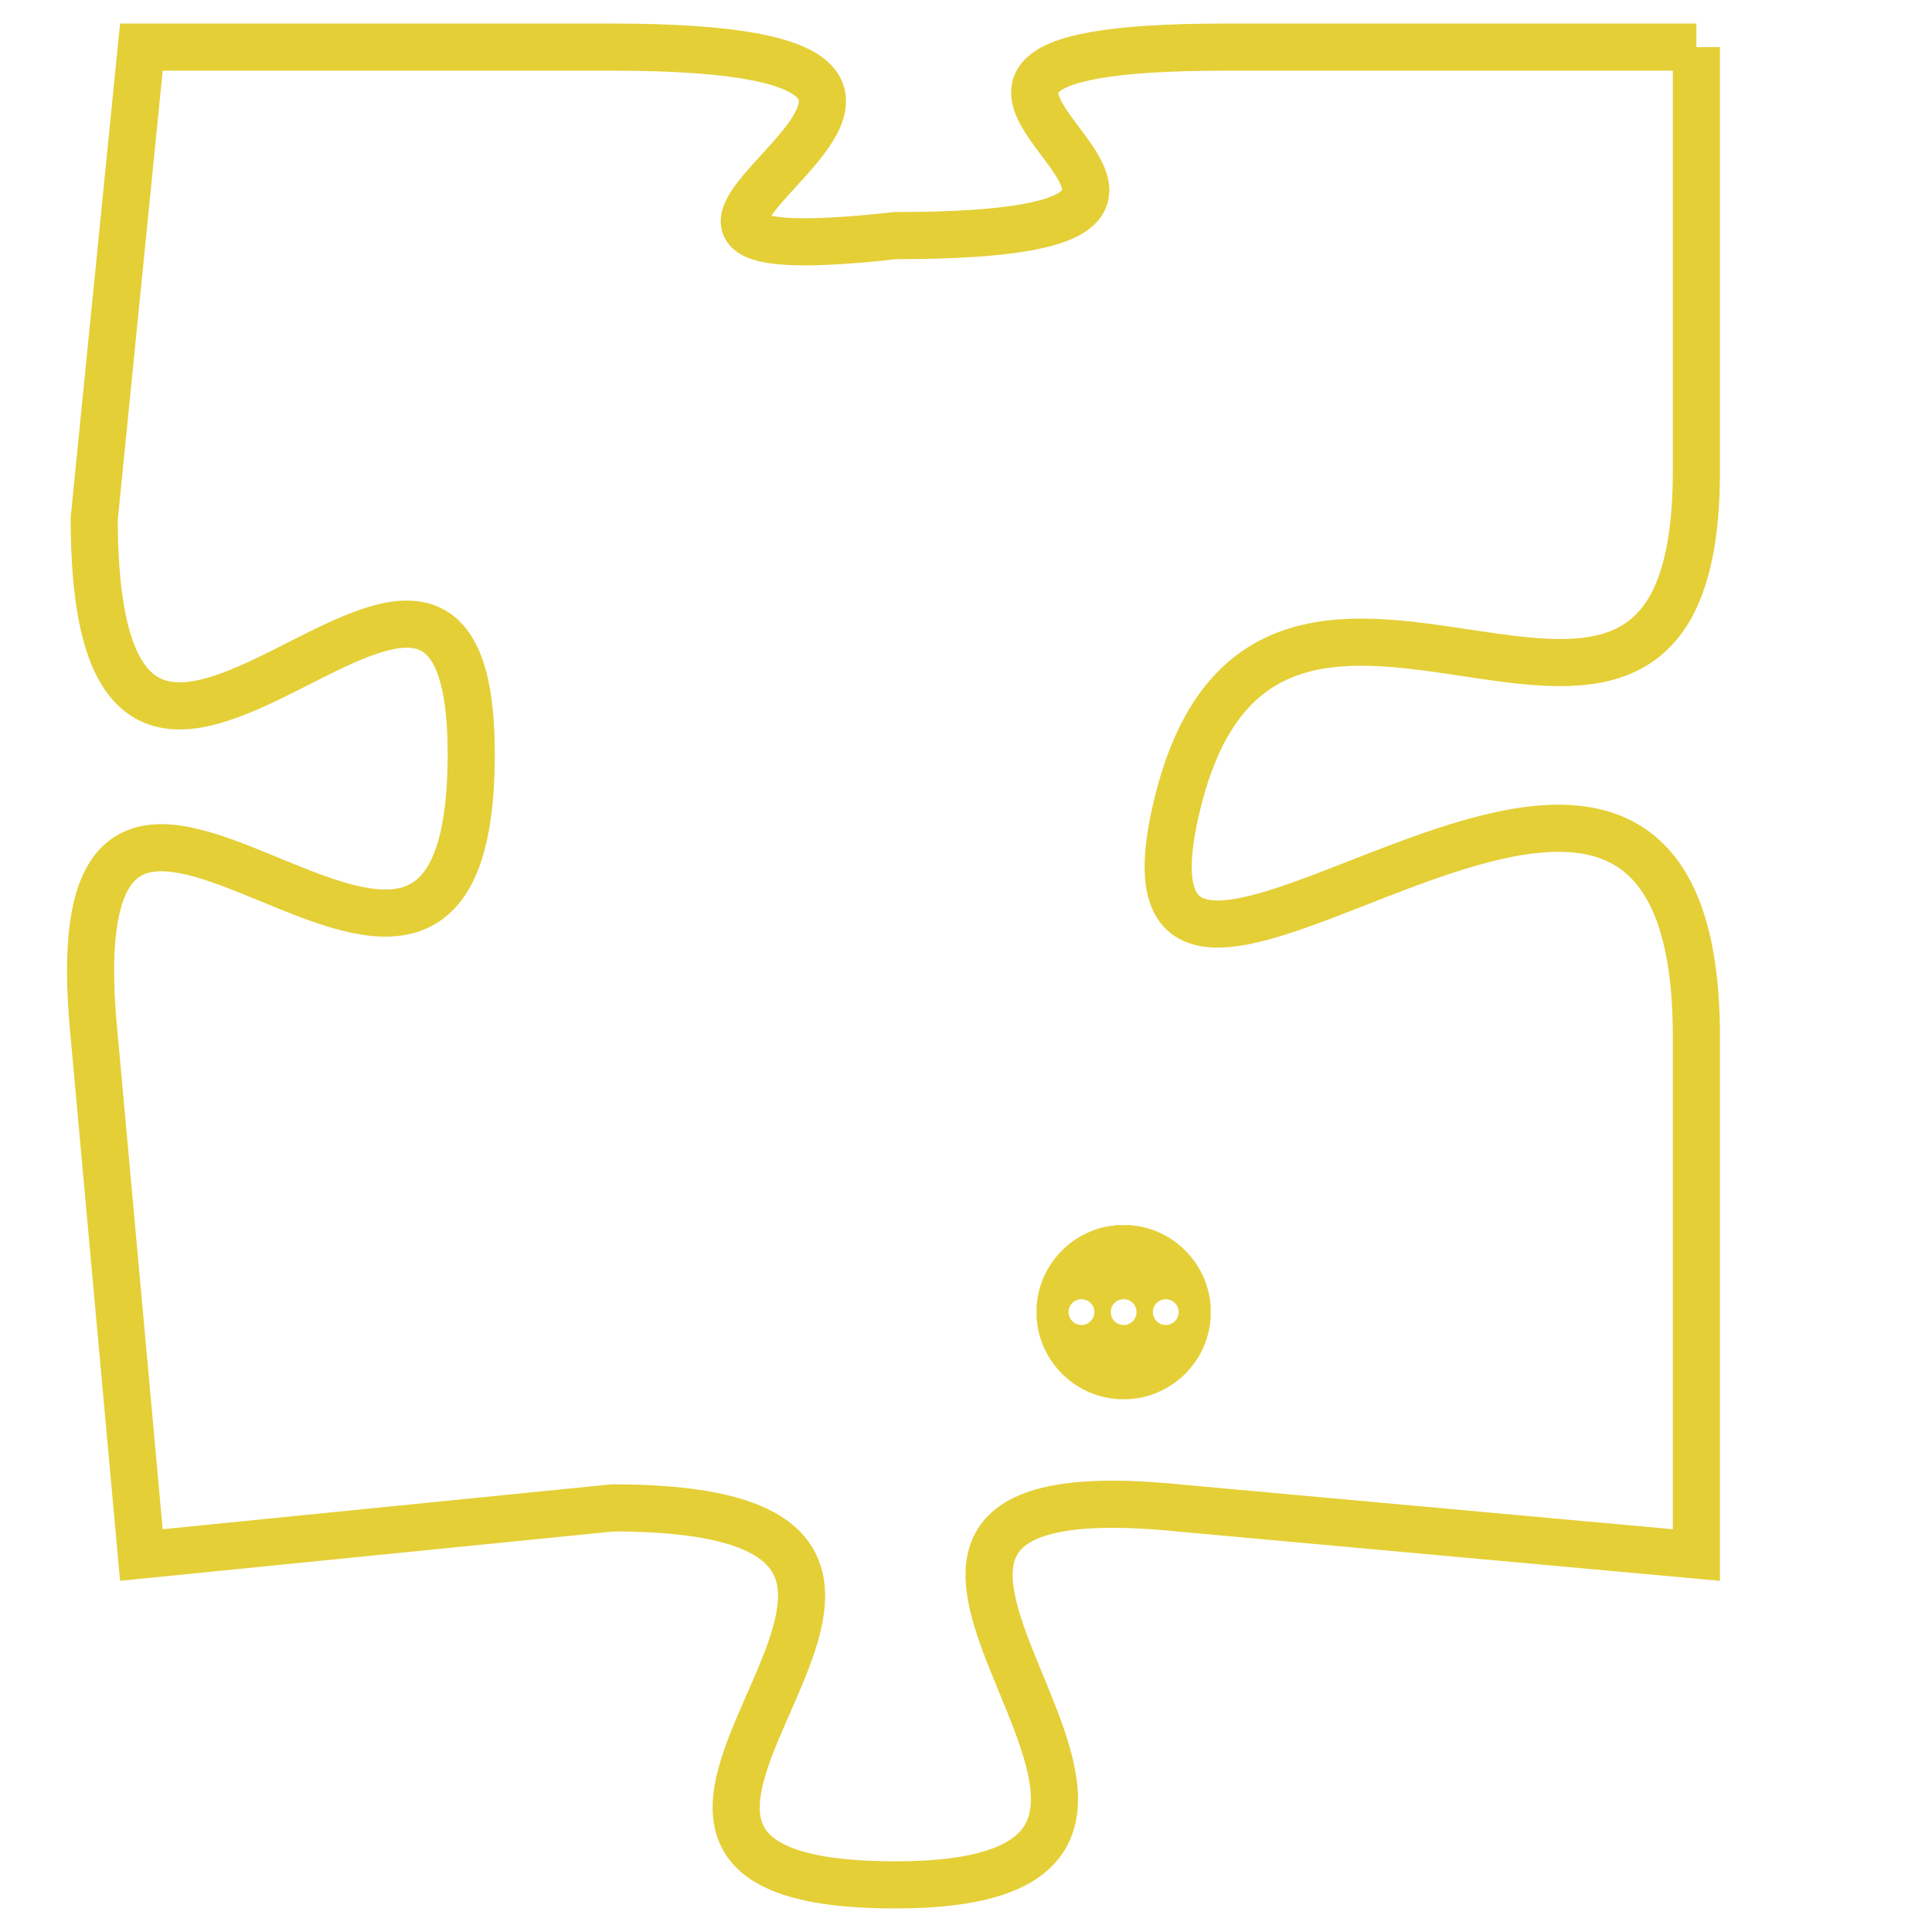 <svg version="1.1" xmlns="http://www.w3.org/2000/svg" xmlns:xlink="http://www.w3.org/1999/xlink" fill="transparent" x="0" y="0" width="350" height="350" preserveAspectRatio="xMinYMin slice"><style type="text/css">.links{fill:transparent;stroke: #E4CF37;}.links:hover{fill:#63D272; opacity:0.4;}</style><defs><g id="allt"><path id="t5700" d="M3663,1376 L3653,1376 C3643,1376 3656,1380 3646,1380 C3637,1381 3651,1376 3640,1376 L3630,1376 3630,1376 L3629,1386 C3629,1396 3637,1383 3637,1391 C3637,1400 3628,1387 3629,1397 L3630,1408 3630,1408 L3640,1407 C3650,1407 3637,1415 3646,1415 C3655,1415 3642,1406 3652,1407 L3663,1408 3663,1408 L3663,1397 C3663,1386 3650,1400 3652,1392 C3654,1384 3663,1394 3663,1385 L3663,1376"/></g><clipPath id="c" clipRule="evenodd" fill="transparent"><use href="#t5700"/></clipPath></defs><svg viewBox="3627 1375 37 41" preserveAspectRatio="xMinYMin meet"><svg width="4380" height="2430"><g><image crossorigin="anonymous" x="0" y="0" href="https://nftpuzzle.license-token.com/assets/completepuzzle.svg" width="100%" height="100%" /><g class="links"><use href="#t5700"/></g></g></svg><svg x="3649" y="1401" height="9%" width="9%" viewBox="0 0 330 330"><g><a xlink:href="https://nftpuzzle.license-token.com/" class="links"><title>See the most innovative NFT based token software licensing project</title><path fill="#E4CF37" id="more" d="M165,0C74.019,0,0,74.019,0,165s74.019,165,165,165s165-74.019,165-165S255.981,0,165,0z M85,190 c-13.785,0-25-11.215-25-25s11.215-25,25-25s25,11.215,25,25S98.785,190,85,190z M165,190c-13.785,0-25-11.215-25-25 s11.215-25,25-25s25,11.215,25,25S178.785,190,165,190z M245,190c-13.785,0-25-11.215-25-25s11.215-25,25-25 c13.785,0,25,11.215,25,25S258.785,190,245,190z"></path></a></g></svg></svg></svg>